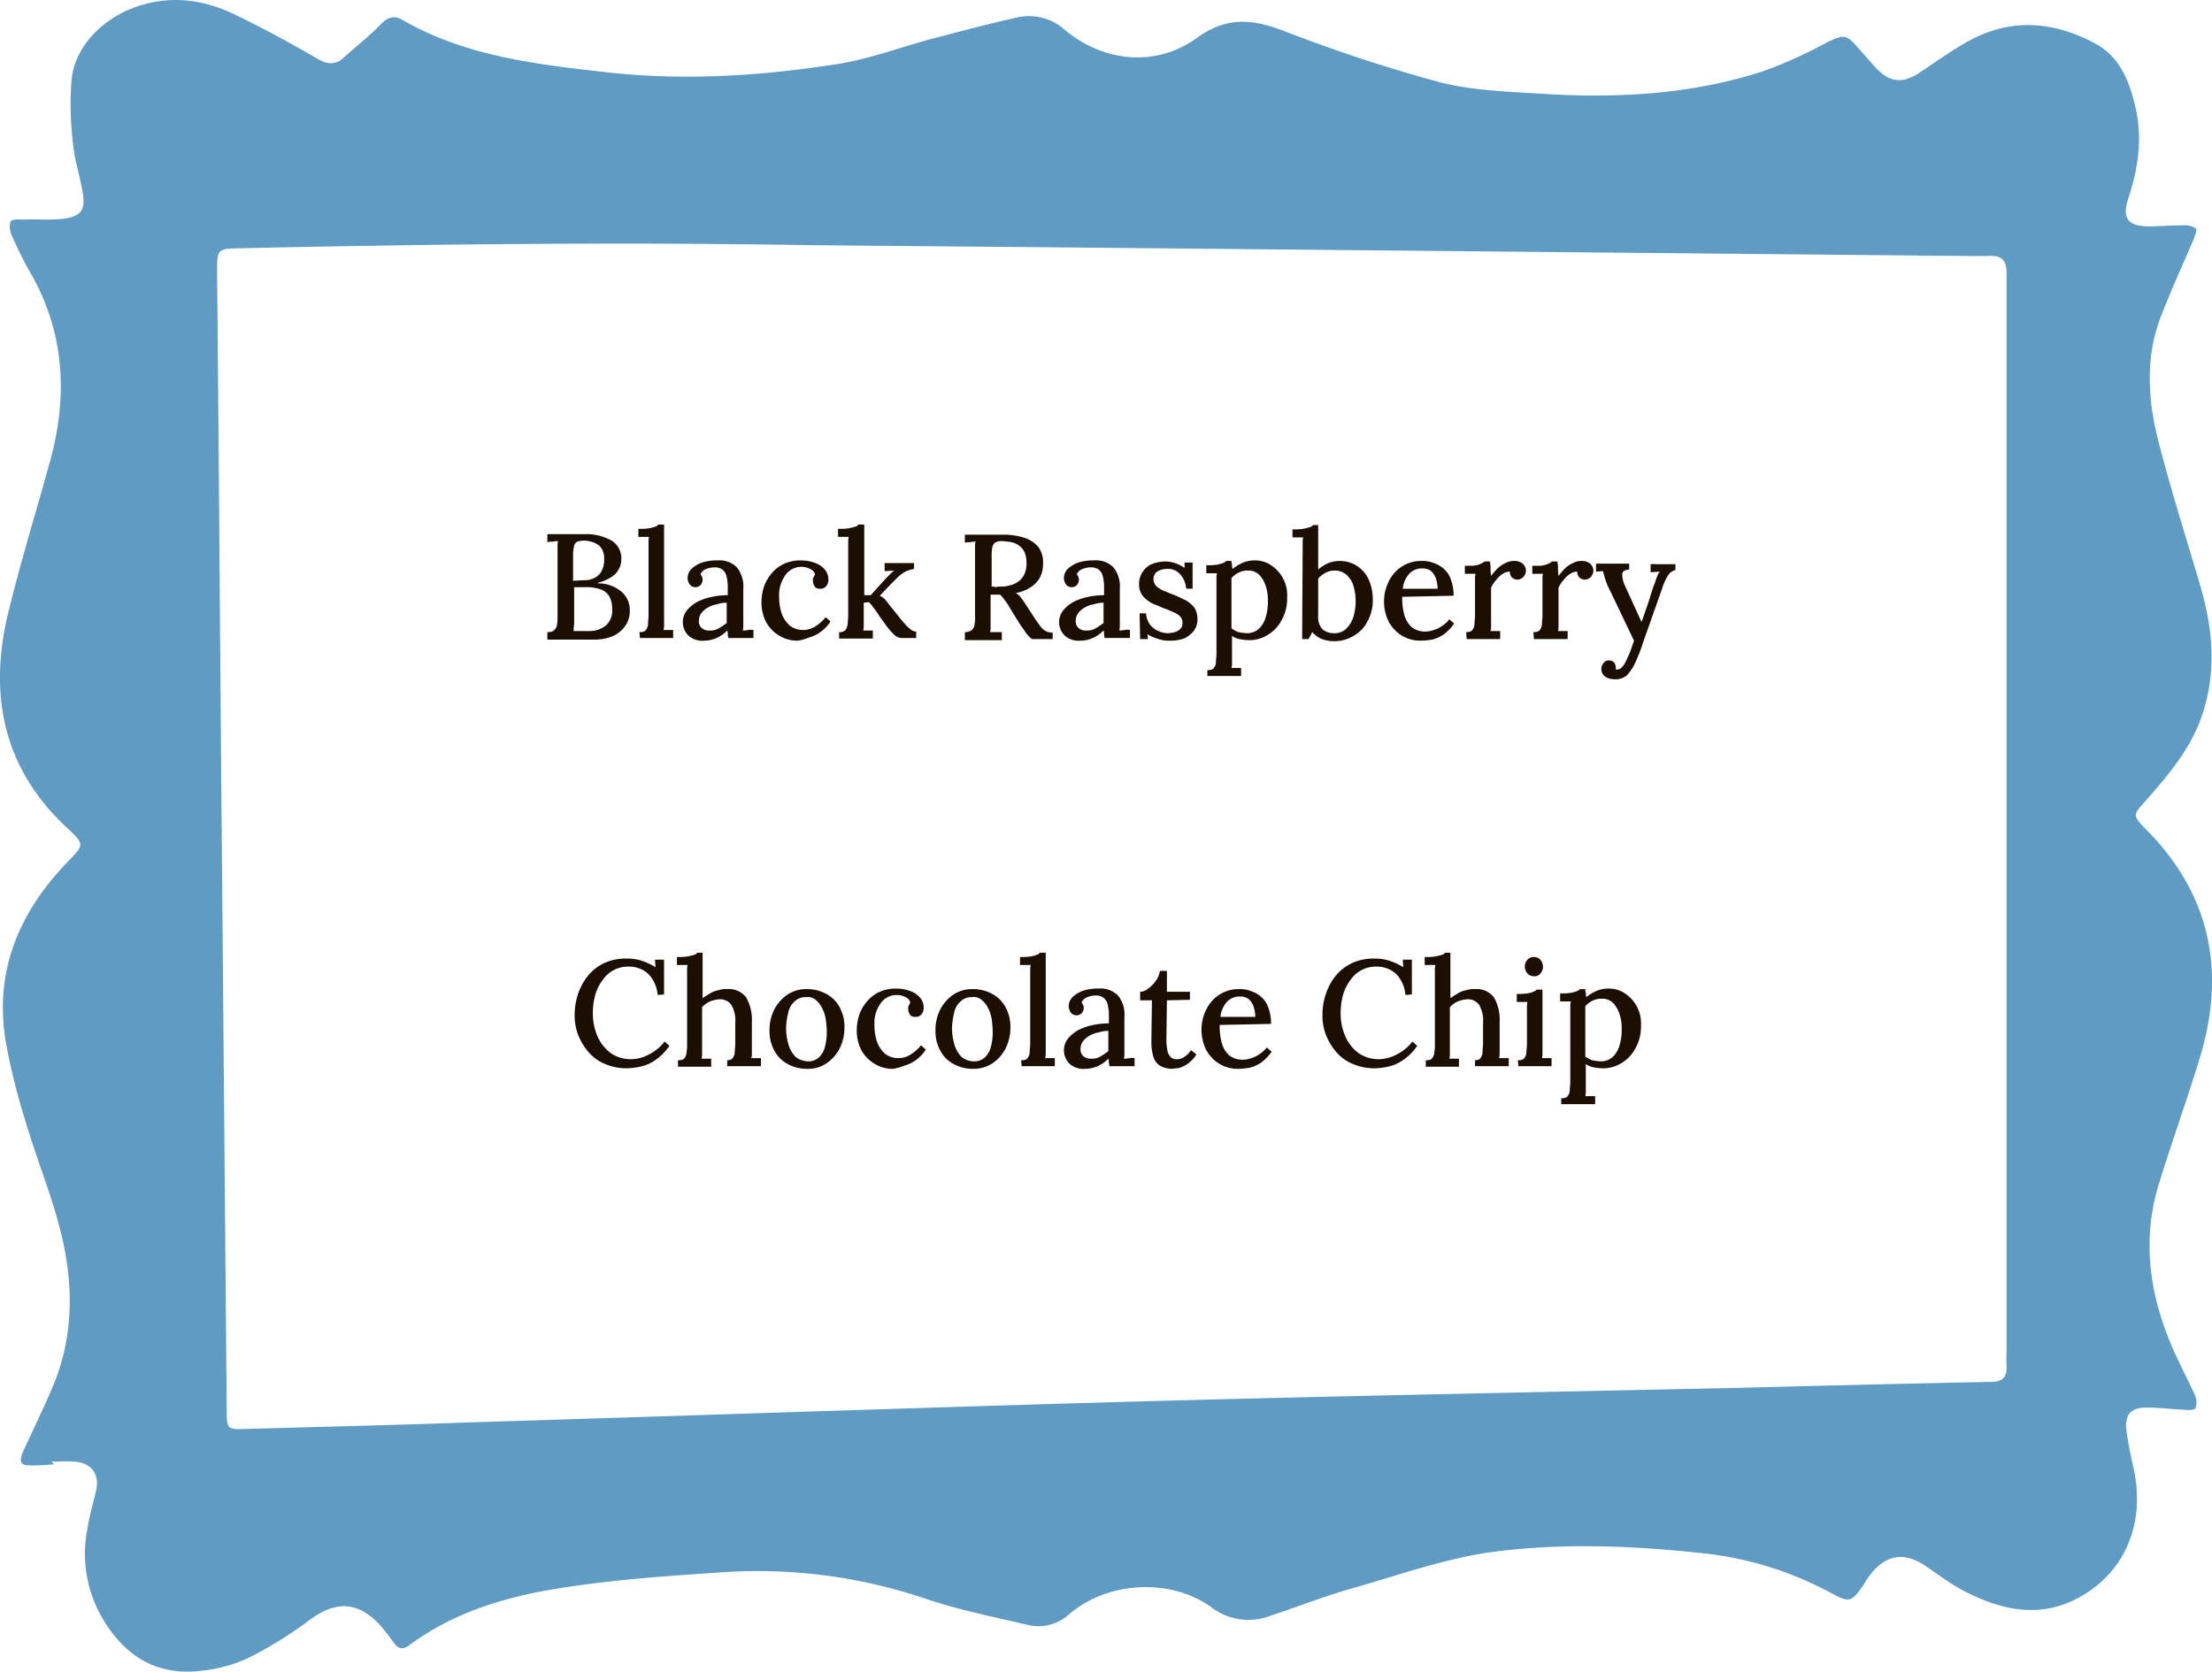 <svg xmlns="http://www.w3.org/2000/svg" viewBox="0 0 413.24 312.35"><defs><style>.cls-1{fill:#5f9bc3;}.cls-2{fill:#1a0f01;}</style></defs><g id="Layer_2" data-name="Layer 2"><g id="Layer_1-2" data-name="Layer 1"><path class="cls-1" d="M10.06,273.61c-1.3.1-2.6.2-3.9.2-2.4.1-2.7-.6-1.8-2.7,1.8-3.9,3.7-7.8,5.4-11.8,4.1-9.5,4-19.4,1.6-29.1-1.7-6.9-4.5-13.6-6.5-20.4a121.57,121.57,0,0,1-3.7-14.7c-2.4-13.4,2.3-24.5,11.4-34,3.2-3.3,3.3-3.3,0-6.4-11.9-11-14.7-24.7-11.1-39.9,2.3-9.5,5.2-18.9,7.8-28.3,3.5-12.5,2.9-24.6-3.9-36.1-1.2-2.1-2.2-4.3-3.2-6.5a3.66,3.66,0,0,1-.2-2.5c.3-.5,1.5-.4,2.4-.4,2.6-.1,5.3.2,7.9-.2,3-.5,3.7-1.8,3.2-4.8s-1.5-6-1.8-9a60.21,60.21,0,0,1-.3-12c.6-6.6,6.3-12.1,13.2-14.1,6.2-1.8,12-.8,17.5,1.9,5.2,2.5,10.3,5.3,15.3,8.2,1.8,1,3.2,1.2,4.8-.2,2.3-2.1,4.8-4,7-6.3,1.3-1.3,2.5-1.7,4-.8,11.8,6.8,24.9,8.3,38.2,9.8,14.4,1.6,28.6.7,42.8-1.5,6-.9,11.8-3.1,17.7-4.7,5.4-1.4,10.9-2.9,16.4-4.1a10,10,0,0,1,8.7,2.4c7.2,6,17,7,24.6,1.5,5.5-4,10.3-3.6,16.1-1.4a291.36,291.36,0,0,0,29.1,9.6c6.1,1.6,12.7,1.8,19.1,2.2,14,.9,28,.2,41.5-4.2A83.34,83.34,0,0,0,341.16,8c3.3-1.6,3.7-1.7,6.1,1.1,1.1,1.2,2.1,2.4,3.2,3.6,2.6,2.7,4.9,3,8.1.9s6.3-4.4,9.7-6.2c7.8-4.1,15.6-3.3,23.1.7,4.9,2.6,6.6,7.5,7.7,12.5,1.2,5.7.3,11.2-1.5,16.6-1.1,3.5-.1,5,3.6,5.1,2.3,0,4.7-.2,7-.2a3.7,3.7,0,0,1,2.1.6c.2.2-.2,1.3-.4,1.9-2.1,4.9-4.3,9.7-6.2,14.6-2.9,7.6-2.4,15.4-.5,23,2.3,9,5.1,17.8,7.7,26.6,2.4,7.9,3.3,15.9.8,24-2,6.6-6.3,11.7-10.7,16.7-2.5,2.8-2.7,2.8.1,5.6,12.1,12.3,14.8,26.8,9.8,42.9-2.4,7.8-5.2,15.6-7.6,23.4-3,9.9-1.8,19.6,2,29,1.4,3.5,3.2,6.8,4.8,10.3a3.34,3.34,0,0,1,.1,2.4c-.2.4-1.4.4-2.2.3-2.3-.1-4.6-.4-7-.4-2.9,0-4.1,1.4-3.7,4.3.3,2.3.8,4.6,1.3,6.9,2.3,10.2-1.4,19.4-10,24.2-7.4,4.1-14.6,2.5-21.6-1.1-2.7-1.4-5.1-3.3-7.7-5-3.6-2.3-6.9-1.7-9.6,1.6a17,17,0,0,0-1.5,2.2c-2.3,3.3-2.6,3.4-6,1.6a64.2,64.2,0,0,0-23.3-7.4c-13.6-1.5-27.4-2.1-40.9-.2-8.7,1.3-17.2,4.4-25.8,6.8-5.1,1.5-10,3.4-15.1,5.1a11.34,11.34,0,0,1-10.9-1.8c-7.7-5.4-19.3-4.7-26.4,1.4a8.47,8.47,0,0,1-7.8,2c-6.4-1.5-12.9-2.8-19.1-4.9a97.74,97.74,0,0,0-38.3-4.9c-10.3.7-20.7,1.4-30.9,3.1-9.7,1.6-19.1,4.5-27.2,10.5-1.3,1-2.2.6-3-.6a39.19,39.19,0,0,0-2.5-3.2c-4.1-4.4-8.2-4.5-13-1a74.78,74.78,0,0,1-11.4,7.1,26.79,26.79,0,0,1-9.2,2.5c-7.9.9-13.8-2.6-17.9-9.3a23.87,23.87,0,0,1-3.2-16.9c.4-2.5,1.1-5,1.7-7.5.7-3.1-.9-5.2-4.1-5.4-1.4-.1-2.9,0-4.3,0C10.06,273.51,10.06,273.51,10.06,273.61Zm141.4-227.8c-35.9-.6-71.7-.2-107.6.6-2.9.1-3.3.4-3.3,3.4,0,4.2.1,8.4.1,12.5.3,32.5.5,65,.8,97.5.3,34.7.6,69.3.9,104,0,3.1.2,3.3,3.3,3.2,13.6-.4,27.2-.7,40.7-1.2,42.7-1.3,85.3-2.8,128-4,36.9-1,73.8-1.7,110.7-2.5,15.6-.4,31.2-.8,46.8-1.1,2.2,0,3.1-.8,3-3a19.22,19.22,0,0,1,0-2.4V51.11c0-2.4-.8-3.4-3.2-3.3-2.2.1-4.3,0-6.5,0l-157.5-1.5Z"/><path class="cls-2" d="M102.26,119.31v-1.2c.6,0,1.1-.1,1.3-.4a1.6,1.6,0,0,0,.5-1,9.72,9.72,0,0,0,.1-1.8v-12.8a3.08,3.08,0,0,1,.1-1,3.4,3.4,0,0,0-1,.1,3.08,3.08,0,0,0-1,.1v-1.5h6.8a9.76,9.76,0,0,1,5.2,1.2,3.9,3.9,0,0,1,1.8,3.7,3.37,3.37,0,0,1-.5,1.7,3.61,3.61,0,0,1-1.5,1.5,8.66,8.66,0,0,1-2.4,1v.1a6.59,6.59,0,0,1,4.5,1.6,4.48,4.48,0,0,1,1.5,3.4,4.86,4.86,0,0,1-.9,3,5.66,5.66,0,0,1-2.4,1.9,9,9,0,0,1-3.4.6h-8.7v-.2Zm4.9-1.4h2.9a4.77,4.77,0,0,0,3.2-1.1,3.72,3.72,0,0,0,1.1-3,4.63,4.63,0,0,0-.6-2.5,3.11,3.11,0,0,0-1.6-1.2,7.8,7.8,0,0,0-2.2-.4h-2.7v7A6.82,6.82,0,0,0,107.16,117.91Zm.1-9.4,1.8-.1a3.92,3.92,0,0,0,2.3-.6,2.89,2.89,0,0,0,1.2-1.5,4.22,4.22,0,0,0,.3-1.9,3.28,3.28,0,0,0-.6-2.1,3.07,3.07,0,0,0-1.5-1,5.08,5.08,0,0,0-1.7-.3,3.73,3.73,0,0,0-1.2.2,1,1,0,0,0-.6.8,6.27,6.27,0,0,0-.2,1.6v4.9Z"/><path class="cls-2" d="M119.46,118.11c.6,0,1-.1,1.2-.4a1.82,1.82,0,0,0,.4-1.1c0-.5.1-1,.1-1.6v-13.7a3.4,3.4,0,0,1,.1-1h-2v-1.5a11.52,11.52,0,0,0,2-.1,5.31,5.31,0,0,0,1.1-.3.92.92,0,0,0,.6-.4h1.1v18.7a3.4,3.4,0,0,1-.1,1h1.8v1.5h-6.2l-.1-1.1Z"/><path class="cls-2" d="M136.06,119.31c0-.3-.1-.6-.1-.8a1.7,1.7,0,0,0-.1-.7,6.61,6.61,0,0,1-2,1.4,5.93,5.93,0,0,1-2.3.5,3.89,3.89,0,0,1-3-1,3.53,3.53,0,0,1-.2-4.7,6.42,6.42,0,0,1,2-1.6,10.71,10.71,0,0,1,2.7-.9,14.28,14.28,0,0,1,2.9-.3v-1.7a8.81,8.81,0,0,0-.2-1.7,2.39,2.39,0,0,0-.7-1.3,2.35,2.35,0,0,0-1.6-.5,4,4,0,0,0-1.5.3,1.82,1.82,0,0,0-1.1,1,2.19,2.19,0,0,1,.3.5,1.09,1.09,0,0,1,.1.5,1.61,1.61,0,0,1-.3.9,1.29,1.29,0,0,1-1.1.5,1.23,1.23,0,0,1-1-.5,2.1,2.1,0,0,1-.4-1.1,2.41,2.41,0,0,1,.7-1.8,5.61,5.61,0,0,1,2-1.2,8.85,8.85,0,0,1,2.9-.4,4.55,4.55,0,0,1,3.6,1.3,5.63,5.63,0,0,1,1.2,4v6.7a4.1,4.1,0,0,1-.1,1.1,3.75,3.75,0,0,0,1-.1,3.33,3.33,0,0,1,1,0v1.5h-4.7v.1Zm-.3-6.7a5.66,5.66,0,0,0-1.8.3,4.92,4.92,0,0,0-1.7.6,4,4,0,0,0-1.2,1,2.46,2.46,0,0,0-.5,1.5,1.68,1.68,0,0,0,.6,1.4,2.12,2.12,0,0,0,1.4.4,3.06,3.06,0,0,0,1.7-.4,13,13,0,0,0,1.5-1v-3.8Z"/><path class="cls-2" d="M149.06,119.71a6.4,6.4,0,0,1-3.4-.9,6.67,6.67,0,0,1-2.5-2.5,8,8,0,0,1-.9-3.9,9.29,9.29,0,0,1,.5-2.9,7.93,7.93,0,0,1,1.5-2.5,6.58,6.58,0,0,1,2.3-1.7,7.31,7.31,0,0,1,3-.6,7.78,7.78,0,0,1,2.8.5,4.2,4.2,0,0,1,1.8,1.3,2.79,2.79,0,0,1,.6,1.8,1.92,1.92,0,0,1-.4,1.2,1.43,1.43,0,0,1-1.1.5c-.5,0-.9-.1-1.1-.5a1.93,1.93,0,0,1-.3-1,1.27,1.27,0,0,1,.1-.6l.3-.6a1.6,1.6,0,0,0-.7-.9,4.18,4.18,0,0,0-1-.4,3.44,3.44,0,0,0-.9-.1,3.65,3.65,0,0,0-2.9,1.5,6.38,6.38,0,0,0-1.2,4.2,9.59,9.59,0,0,0,.5,3.1,5.74,5.74,0,0,0,1.5,2.2,4.07,4.07,0,0,0,2.4.8,4.2,4.2,0,0,0,2.4-.7,7.72,7.72,0,0,0,1.9-1.7l.9.8a7.28,7.28,0,0,1-1.9,2,6.7,6.7,0,0,1-2.1,1A9.65,9.65,0,0,1,149.06,119.71Z"/><path class="cls-2" d="M156.76,119.31v-1.2a1.46,1.46,0,0,0,1.2-.4,2.82,2.82,0,0,0,.4-1.1c0-.5.1-1,.1-1.6v-13.7a3.4,3.4,0,0,1,.1-1h-2v-1.5a11.52,11.52,0,0,0,2-.1,10.38,10.38,0,0,0,1.2-.3.92.92,0,0,0,.6-.4h1.1v13.2h1.2l2.9-3.2.8-.8a4.35,4.35,0,0,1,.7-.6l-1.8.1v-1.5h5.5v1.1a5.46,5.46,0,0,0-1.8.6,7.55,7.55,0,0,0-1.4,1.1l-1.1,1.1-2.1,2.2a3.49,3.49,0,0,1,.9.6,8.74,8.74,0,0,1,.8,1l2,2.5a7.37,7.37,0,0,0,.5.6,10.25,10.25,0,0,0,1.7,1.7,1.61,1.61,0,0,0,.9.3v1.2h-2.8a2.24,2.24,0,0,1-1.5-.8,14.28,14.28,0,0,1-1.5-1.8c-.4-.6-.9-1.2-1.2-1.7s-.7-1-1-1.4a11.49,11.49,0,0,0-.8-1l-1,.1v4.2a3.4,3.4,0,0,1-.1,1h1.8v1.5Z"/><path class="cls-2" d="M180.26,119.31v-1.2a2,2,0,0,0,1.3-.4,1.6,1.6,0,0,0,.5-1,8.12,8.12,0,0,0,.1-1.7v-12.8a3.08,3.08,0,0,1,.1-1,3.4,3.4,0,0,0-1,.1,3.08,3.08,0,0,0-1,.1v-1.5h6.9a12.69,12.69,0,0,1,4.3.6,5.54,5.54,0,0,1,2.6,1.8,4.82,4.82,0,0,1,.8,3,5.7,5.7,0,0,1-.4,2.2,4.89,4.89,0,0,1-1.6,2,7.43,7.43,0,0,1-3.1,1.3,2.84,2.84,0,0,1,1,.9,14.63,14.63,0,0,1,.9,1.3l1.7,2.6c.4.6.7,1,1,1.4a2.84,2.84,0,0,0,1,.9,2.77,2.77,0,0,0,1.3.3v1.2h-3.9a7.1,7.1,0,0,1-1.2-1.3c-.3-.5-.7-1-1.1-1.6l-1.9-3.1a8.34,8.34,0,0,0-.8-1.2,10.63,10.63,0,0,0-.9-1.1h-1.8v6a3.08,3.08,0,0,1-.1,1h2.2v1.5h-6.9v-.3Zm6.6-9.7a6.69,6.69,0,0,0,2.6-.5,3.91,3.91,0,0,0,1.7-1.4,4.63,4.63,0,0,0,.6-2.5,5,5,0,0,0-.3-1.9,3.05,3.05,0,0,0-1-1.3,3.48,3.48,0,0,0-1.5-.7,11,11,0,0,0-1.8-.2,2.27,2.27,0,0,0-1.3.3,1.6,1.6,0,0,0-.5,1,8.12,8.12,0,0,0-.1,1.7v5.5a2.2,2.2,0,0,1,.8.1A2,2,0,0,1,186.86,109.61Z"/><path class="cls-2" d="M206.36,119.31c0-.3-.1-.6-.1-.8a1.7,1.7,0,0,0-.1-.7,6.61,6.61,0,0,1-2,1.4,5.93,5.93,0,0,1-2.3.5,3.89,3.89,0,0,1-3-1,3.53,3.53,0,0,1-.2-4.7,6.42,6.42,0,0,1,2-1.6,10.71,10.71,0,0,1,2.7-.9,14.28,14.28,0,0,1,2.9-.3v-1.7a8.81,8.81,0,0,0-.2-1.7,2.39,2.39,0,0,0-.7-1.3,2.35,2.35,0,0,0-1.6-.5,4,4,0,0,0-1.5.3,1.82,1.82,0,0,0-1.1,1,2.19,2.19,0,0,1,.3.5,1.09,1.09,0,0,1,.1.5,1.61,1.61,0,0,1-.3.9,1.29,1.29,0,0,1-1.1.5,1.23,1.23,0,0,1-1-.5,2.1,2.1,0,0,1-.4-1.1,2.41,2.41,0,0,1,.7-1.8,5.61,5.61,0,0,1,2-1.2,8.85,8.85,0,0,1,2.9-.4A4.55,4.55,0,0,1,208,106a5.63,5.63,0,0,1,1.2,4v6.7a4.1,4.1,0,0,1-.1,1.1,3.75,3.75,0,0,0,1-.1,3.33,3.33,0,0,1,1,0v1.5h-4.7v.1Zm-.2-6.7a5.66,5.66,0,0,0-1.8.3,4.92,4.92,0,0,0-1.7.6,4,4,0,0,0-1.2,1,2.46,2.46,0,0,0-.5,1.5,1.68,1.68,0,0,0,.6,1.4,2.12,2.12,0,0,0,1.4.4,3.06,3.06,0,0,0,1.7-.4,13,13,0,0,0,1.5-1v-3.8Z"/><path class="cls-2" d="M218.56,119.71a6.05,6.05,0,0,1-2.4-.4,7.5,7.5,0,0,1-1.8-.8l.1.9H213l-.1-4.8h1.2a4.24,4.24,0,0,0,.6,1.9,3.74,3.74,0,0,0,1.5,1.3,4.55,4.55,0,0,0,2,.5,6.88,6.88,0,0,0,1.3-.2,2.42,2.42,0,0,0,1-.6,1.37,1.37,0,0,0,.4-1.1,1.59,1.59,0,0,0-.4-1.2,3.6,3.6,0,0,0-1.2-.8c-.5-.2-1.1-.5-1.7-.7s-1.1-.5-1.7-.7a5.07,5.07,0,0,1-1.6-.9,4,4,0,0,1-1.1-1.2,3.42,3.42,0,0,1-.4-1.8,4,4,0,0,1,2.6-3.8,7.46,7.46,0,0,1,2.4-.4,5.55,5.55,0,0,1,1.7.3,7.57,7.57,0,0,1,1.8.9v-1h1.5V110h-1.2a4.76,4.76,0,0,0-.5-1.8,4.07,4.07,0,0,0-1.2-1.4,3,3,0,0,0-1.9-.5,3.45,3.45,0,0,0-1.8.5,1.62,1.62,0,0,0-.7,1.4,1.9,1.9,0,0,0,.5,1.3,5.65,5.65,0,0,0,1.4.9c.6.2,1.2.5,1.8.7.8.3,1.5.7,2.2,1a5.79,5.79,0,0,1,1.7,1.4,3.7,3.7,0,0,1,.6,2.1,3.51,3.51,0,0,1-.7,2.3,4.89,4.89,0,0,1-1.8,1.4A7.83,7.83,0,0,1,218.56,119.71Z"/><path class="cls-2" d="M225.56,126.41v-1.2c.6,0,1-.1,1.2-.4a1.82,1.82,0,0,0,.4-1.1c0-.5.1-1,.1-1.6v-14a3.4,3.4,0,0,1,.1-1h-2v-1.5a11.52,11.52,0,0,0,2-.1,8.11,8.11,0,0,0,1.1-.3,1.27,1.27,0,0,0,.6-.4h1a2,2,0,0,0,.1.7,2.2,2.2,0,0,0,.1.8,8.17,8.17,0,0,1,2-1.2,5.7,5.7,0,0,1,2.2-.4,5.29,5.29,0,0,1,3,.9,6.73,6.73,0,0,1,3,6.1,8,8,0,0,1-1,4.1,7,7,0,0,1-2.6,2.8,6.53,6.53,0,0,1-3.6,1,9.85,9.85,0,0,1-1.7-.2,3.51,3.51,0,0,1-1.4-.6v5a3.4,3.4,0,0,1-.1,1h1.8v1.5h-6.3Zm7.4-8.1a3.29,3.29,0,0,0,2.2-.8,4.79,4.79,0,0,0,1.3-2.2,9.72,9.72,0,0,0,.4-3.1,7.66,7.66,0,0,0-.4-2.7,5.28,5.28,0,0,0-1.2-2.1,2.86,2.86,0,0,0-2.2-.8,3.53,3.53,0,0,0-1.7.4,4.49,4.49,0,0,0-1.3,1v9.4a5.39,5.39,0,0,0,1.3.7A10,10,0,0,0,233,118.31Z"/><path class="cls-2" d="M243.36,102.41v-1a3.4,3.4,0,0,1,.1-1h-2v-1.5a11.52,11.52,0,0,0,2-.1,10.38,10.38,0,0,0,1.2-.3.92.92,0,0,0,.6-.4h1v8.3a7.61,7.61,0,0,1,1.9-1.2,6,6,0,0,1,5.3.5,6,6,0,0,1,2.2,2.5,8.87,8.87,0,0,1,.8,3.8,8,8,0,0,1-1,4.1,6.18,6.18,0,0,1-2.6,2.7,6.92,6.92,0,0,1-5.6.7,4.58,4.58,0,0,1-2.1-1.4l-.7,1.3h-1.2Zm2.9,12.6a3.52,3.52,0,0,0,.4,2,2.13,2.13,0,0,0,1.1,1,3.19,3.19,0,0,0,1.4.3,3.23,3.23,0,0,0,2.2-.7,5.52,5.52,0,0,0,1.4-2.1,10.23,10.23,0,0,0,.1-6,4.44,4.44,0,0,0-1.3-2.1,3.29,3.29,0,0,0-2.2-.8,3.53,3.53,0,0,0-1.7.4,4.86,4.86,0,0,0-1.4,1.1Z"/><path class="cls-2" d="M265.46,119.71a6.76,6.76,0,0,1-3.5-.9,7,7,0,0,1-2.5-2.6,8.47,8.47,0,0,1,0-7.6,6.78,6.78,0,0,1,2.5-2.8,6.63,6.63,0,0,1,3.7-1,5.38,5.38,0,0,1,2.2.4,5.24,5.24,0,0,1,1.9,1.1,4.64,4.64,0,0,1,1.3,2,8.53,8.53,0,0,1,.5,3l-9.6.2a11.76,11.76,0,0,0,.4,3.4,4.75,4.75,0,0,0,1.4,2.3,4.15,4.15,0,0,0,2.5.8,5,5,0,0,0,1.6-.3,4.81,4.81,0,0,0,1.6-.8,4.89,4.89,0,0,0,1.3-1.2l.9.8a9.13,9.13,0,0,1-1.9,2,7.17,7.17,0,0,1-2.2,1A16.46,16.46,0,0,1,265.46,119.71Zm-3.4-9.7h6.5a5.82,5.82,0,0,0-.3-1.9,3.39,3.39,0,0,0-.9-1.4,2.54,2.54,0,0,0-1.6-.5,3.24,3.24,0,0,0-2.4.9A4.9,4.9,0,0,0,262.06,110Z"/><path class="cls-2" d="M273.86,118.11c.6,0,1-.1,1.2-.4a1.82,1.82,0,0,0,.4-1.1c0-.5.1-1,.1-1.6v-6.8a3.4,3.4,0,0,1,.1-1h-2v-1.5h1a4.18,4.18,0,0,0,1.8-.3,3.6,3.6,0,0,0,.9-.5h1c0,.3.1.6.1,1.1a9.15,9.15,0,0,0,.1,1.6,17.41,17.41,0,0,1,1.2-1.4,4.92,4.92,0,0,1,1.5-1,3.29,3.29,0,0,1,1.7-.4,2.46,2.46,0,0,1,1.5.5,1.75,1.75,0,0,1,.6,1.5,1.42,1.42,0,0,1-.2.6,1.47,1.47,0,0,1-.5.6,1.9,1.9,0,0,1-.9.3,1.78,1.78,0,0,1-1-.4,1.5,1.5,0,0,1-.4-1.1,2.2,2.2,0,0,0-1.3.4,4.15,4.15,0,0,0-1.2,1.1,5.6,5.6,0,0,0-1,1.5v7.1a3.4,3.4,0,0,1-.1,1h1.8v1.5H274l-.1-1.3Z"/><path class="cls-2" d="M286.46,118.11c.6,0,1-.1,1.2-.4a1.82,1.82,0,0,0,.4-1.1c0-.5.1-1,.1-1.6v-6.8a3.4,3.4,0,0,1,.1-1h-2v-1.5h1a4.18,4.18,0,0,0,1.8-.3,3.6,3.6,0,0,0,.9-.5h1c0,.3.1.6.1,1.1a9.15,9.15,0,0,0,.1,1.6,17.41,17.41,0,0,1,1.2-1.4,4.92,4.92,0,0,1,1.5-1,3.29,3.29,0,0,1,1.7-.4,2.46,2.46,0,0,1,1.5.5,1.75,1.75,0,0,1,.6,1.5,1.42,1.42,0,0,1-.2.6,1.47,1.47,0,0,1-.5.6,1.9,1.9,0,0,1-.9.3,1.78,1.78,0,0,1-1-.4,1.5,1.5,0,0,1-.4-1.1,2.2,2.2,0,0,0-1.3.4,4.15,4.15,0,0,0-1.2,1.1,5.6,5.6,0,0,0-1,1.5v7.1a3.4,3.4,0,0,1-.1,1h1.8v1.5h-6.3l-.1-1.3Z"/><path class="cls-2" d="M301.46,126.91a3,3,0,0,1-1.6-.5,1.75,1.75,0,0,1-.7-1.4,1.67,1.67,0,0,1,.4-1.1,1.11,1.11,0,0,1,1-.5,1.16,1.16,0,0,1,1,.4,1.61,1.61,0,0,1,.3.9v.4h.3a1.33,1.33,0,0,0,.7-.3,3.51,3.51,0,0,0,.7-.9c.2-.4.5-1,.8-1.7s.6-1.6.9-2.5l-4.4-9.2a12.37,12.37,0,0,1-1-2.4c-.2-.6-.3-1.1-.4-1.4l-1.3.1v-1.5h6.2v1.1h-.1q-1.2.15-1.2.9a5.15,5.15,0,0,0,.5,2.1l3.1,6.8c.4-1,.7-2,1.1-3.1s.7-2.3,1.1-3.4c.1-.4.3-.7.4-1.1s.3-.8.4-1.1.3-.6.5-.7l-1.8.1v-1.5H313v1.1a2.29,2.29,0,0,0-1.5,1.2,9.91,9.91,0,0,0-1,2.3l-3.5,9.9a32.23,32.23,0,0,1-1.5,3.9,9.1,9.1,0,0,1-1.6,2.4A3.28,3.28,0,0,1,301.46,126.91Z"/><path class="cls-2" d="M122.86,185.91a6.42,6.42,0,0,0-1.7-3.9,5.31,5.31,0,0,0-3.7-1.4,5.7,5.7,0,0,0-4.8,2.4,8.67,8.67,0,0,0-1.4,2.7,12.3,12.3,0,0,0-.5,3.5,10.63,10.63,0,0,0,.9,4.5,7.65,7.65,0,0,0,2.5,3.1,6.63,6.63,0,0,0,3.6,1.1,7.3,7.3,0,0,0,3.5-.9,8.49,8.49,0,0,0,2.9-2.4l.9.8a9.89,9.89,0,0,1-2.7,2.7,7.4,7.4,0,0,1-2.8,1.2,12.22,12.22,0,0,1-2.6.3,10.06,10.06,0,0,1-3.9-.8,8.13,8.13,0,0,1-3-2.1,11.56,11.56,0,0,1-2-3.2,10,10,0,0,1-.7-3.9,12.09,12.09,0,0,1,.6-3.8,11.12,11.12,0,0,1,1.8-3.4,8.86,8.86,0,0,1,3-2.4,9.42,9.42,0,0,1,4.3-.9,8.63,8.63,0,0,1,2.8.4,12.27,12.27,0,0,1,2.6,1.2l-.1-1.4h1.7v6.5l-1.2.1Z"/><path class="cls-2" d="M135.66,198.11c.6,0,1-.1,1.2-.4a1.82,1.82,0,0,0,.4-1.1c0-.5.1-1,.1-1.6v-3.9a5.79,5.79,0,0,0-.7-3.3,2.53,2.53,0,0,0-2.2-1.1,5.84,5.84,0,0,0-1.8.4,4.18,4.18,0,0,0-1.5,1.1v8.6a3.4,3.4,0,0,1-.1,1h1.8v1.5h-6.2v-1.2c.6,0,1-.1,1.2-.4a1.82,1.82,0,0,0,.4-1.1,8.08,8.08,0,0,0,.1-1.6v-13.7a3.4,3.4,0,0,1,.1-1h-2v-1.5a11.52,11.52,0,0,0,2-.1,10.38,10.38,0,0,0,1.2-.3.92.92,0,0,0,.6-.4h1v8.5c.4-.3.9-.6,1.4-.9a4.42,4.42,0,0,1,1.6-.6,3.89,3.89,0,0,1,1.5-.2,4.09,4.09,0,0,1,3.6,1.5,8.35,8.35,0,0,1,1.1,4.7v5.7a3.4,3.4,0,0,1-.1,1h1.8v1.5h-6.3v-1.1Z"/><path class="cls-2" d="M150.76,199.71a7.4,7.4,0,0,1-3.6-.9,6,6,0,0,1-2.5-2.5,7.51,7.51,0,0,1-.9-3.7,8.43,8.43,0,0,1,.9-4,7.55,7.55,0,0,1,2.5-2.8,6.3,6.3,0,0,1,3.6-1,7.4,7.4,0,0,1,3.6.9,6,6,0,0,1,2.5,2.5,7.51,7.51,0,0,1,.9,3.7,8.72,8.72,0,0,1-.9,4,7.55,7.55,0,0,1-2.5,2.8A6.09,6.09,0,0,1,150.76,199.71Zm.2-1.4a2.86,2.86,0,0,0,2.1-.8,4.22,4.22,0,0,0,1.1-2.1,10.9,10.9,0,0,0,.3-2.6,19.42,19.42,0,0,0-.2-2.4,6.49,6.49,0,0,0-.7-2.1,4.43,4.43,0,0,0-1.2-1.5,2.27,2.27,0,0,0-1.8-.5,2.86,2.86,0,0,0-2.1.8,3.67,3.67,0,0,0-1.2,2.1,12.59,12.59,0,0,0-.4,2.7,10.55,10.55,0,0,0,.4,3.1,5.53,5.53,0,0,0,1.3,2.4A3.78,3.78,0,0,0,151,198.31Z"/><path class="cls-2" d="M166.86,199.71a6.4,6.4,0,0,1-3.4-.9,6.67,6.67,0,0,1-2.5-2.5,8,8,0,0,1-.9-3.9,9.29,9.29,0,0,1,.5-2.9,7.93,7.93,0,0,1,1.5-2.5,6.58,6.58,0,0,1,2.3-1.7,7.31,7.31,0,0,1,3-.6,7.78,7.78,0,0,1,2.8.5,4.2,4.2,0,0,1,1.8,1.3,2.79,2.79,0,0,1,.6,1.8,1.92,1.92,0,0,1-.4,1.2,1.43,1.43,0,0,1-1.1.5c-.5,0-.9-.1-1.1-.5a1.93,1.93,0,0,1-.3-1,1.27,1.27,0,0,1,.1-.6l.3-.6a1.6,1.6,0,0,0-.7-.9,4.18,4.18,0,0,0-1-.4,3.44,3.44,0,0,0-.9-.1,3.65,3.65,0,0,0-2.9,1.5,6.38,6.38,0,0,0-1.2,4.2,9.59,9.59,0,0,0,.5,3.1,5.74,5.74,0,0,0,1.5,2.2,4.07,4.07,0,0,0,2.4.8,4.2,4.2,0,0,0,2.4-.7,7.72,7.72,0,0,0,1.9-1.7l.9.8a7.28,7.28,0,0,1-1.9,2,6.7,6.7,0,0,1-2.1,1A9.65,9.65,0,0,1,166.86,199.71Z"/><path class="cls-2" d="M181.76,199.71a7.4,7.4,0,0,1-3.6-.9,6,6,0,0,1-2.5-2.5,7.51,7.51,0,0,1-.9-3.7,8.43,8.43,0,0,1,.9-4,7.55,7.55,0,0,1,2.5-2.8,6.3,6.3,0,0,1,3.6-1,7.4,7.4,0,0,1,3.6.9,6,6,0,0,1,2.5,2.5,7.51,7.51,0,0,1,.9,3.7,8.72,8.72,0,0,1-.9,4,7.55,7.55,0,0,1-2.5,2.8A6.53,6.53,0,0,1,181.76,199.71Zm.2-1.4a2.86,2.86,0,0,0,2.1-.8,4.22,4.22,0,0,0,1.1-2.1,10.9,10.9,0,0,0,.3-2.6,19.42,19.42,0,0,0-.2-2.4,6.49,6.49,0,0,0-.7-2.1,4.43,4.43,0,0,0-1.2-1.5,2.27,2.27,0,0,0-1.8-.5,2.86,2.86,0,0,0-2.1.8,3.67,3.67,0,0,0-1.2,2.1,12.59,12.59,0,0,0-.4,2.7,10.55,10.55,0,0,0,.4,3.1,5.53,5.53,0,0,0,1.3,2.4A3.58,3.58,0,0,0,182,198.31Z"/><path class="cls-2" d="M190.76,198.11c.6,0,1-.1,1.2-.4a1.82,1.82,0,0,0,.4-1.1c0-.5.1-1,.1-1.6v-13.7a3.4,3.4,0,0,1,.1-1h-2v-1.5a11.52,11.52,0,0,0,2-.1,5.31,5.31,0,0,0,1.1-.3.92.92,0,0,0,.6-.4h1.1v18.7a3.4,3.4,0,0,1-.1,1h1.8v1.5h-6.2l-.1-1.1Z"/><path class="cls-2" d="M207.26,199.31c0-.3-.1-.6-.1-.8a1.7,1.7,0,0,0-.1-.7,6.61,6.61,0,0,1-2,1.4,5.93,5.93,0,0,1-2.3.5,3.89,3.89,0,0,1-3-1,3.53,3.53,0,0,1-.2-4.7,6.42,6.42,0,0,1,2-1.6,10.71,10.71,0,0,1,2.7-.9,14.28,14.28,0,0,1,2.9-.3v-1.7a8.81,8.81,0,0,0-.2-1.7,2.39,2.39,0,0,0-.7-1.3,2.35,2.35,0,0,0-1.6-.5,4,4,0,0,0-1.5.3,1.82,1.82,0,0,0-1.1,1,2.19,2.19,0,0,1,.3.5,1.09,1.09,0,0,1,.1.5,1.61,1.61,0,0,1-.3.9,1.29,1.29,0,0,1-1.1.5,1.23,1.23,0,0,1-1-.5,2.1,2.1,0,0,1-.4-1.1,2.41,2.41,0,0,1,.7-1.8,5.61,5.61,0,0,1,2-1.2,8.85,8.85,0,0,1,2.9-.4,4.55,4.55,0,0,1,3.6,1.3,5.63,5.63,0,0,1,1.2,4v6.7a4.1,4.1,0,0,1-.1,1.1,3.75,3.75,0,0,0,1-.1,3.33,3.33,0,0,1,1,0v1.5h-4.7v.1Zm-.2-6.7a5.66,5.66,0,0,0-1.8.3,4.92,4.92,0,0,0-1.7.6,4,4,0,0,0-1.2,1,2.46,2.46,0,0,0-.5,1.5,1.68,1.68,0,0,0,.6,1.4,2.12,2.12,0,0,0,1.4.4,3.06,3.06,0,0,0,1.7-.4,13,13,0,0,0,1.5-1v-3.8Z"/><path class="cls-2" d="M219,199.71a6.75,6.75,0,0,1-1.4-.2,3.29,3.29,0,0,1-1.3-.7,3.07,3.07,0,0,1-.9-1.6,10.06,10.06,0,0,1-.3-2.7l.1-7.6H213v-1.6a2.4,2.4,0,0,0,1.5-.6,6.2,6.2,0,0,0,1.4-1.4,4.55,4.55,0,0,0,.8-1.9H218v3.9h4.3v1.5l-4.3.1-.1,7.5a11.08,11.08,0,0,0,.2,1.9,2.28,2.28,0,0,0,.6,1.2,1.59,1.59,0,0,0,1.2.4,2.2,2.2,0,0,0,1.3-.4,4,4,0,0,0,1.3-1.3l1,.8a5,5,0,0,1-1.3,1.5,4.58,4.58,0,0,1-1.3.8,2.61,2.61,0,0,1-1.1.3C219.46,199.61,219.16,199.71,219,199.71Z"/><path class="cls-2" d="M231.36,199.71a6.76,6.76,0,0,1-3.5-.9,7,7,0,0,1-2.5-2.6,8.47,8.47,0,0,1,0-7.6,6.78,6.78,0,0,1,2.5-2.8,6.63,6.63,0,0,1,3.7-1,5.38,5.38,0,0,1,2.2.4,5.24,5.24,0,0,1,1.9,1.1,4.64,4.64,0,0,1,1.3,2,8.53,8.53,0,0,1,.5,3l-9.6.2a11.76,11.76,0,0,0,.4,3.4,4.75,4.75,0,0,0,1.4,2.3,4.15,4.15,0,0,0,2.5.8,5,5,0,0,0,1.6-.3,4.81,4.81,0,0,0,1.6-.8,4.89,4.89,0,0,0,1.3-1.2l.9.8a9.13,9.13,0,0,1-1.9,2,7.17,7.17,0,0,1-2.2,1A16.46,16.46,0,0,1,231.36,199.71ZM228,190h6.5a5.82,5.82,0,0,0-.3-1.9,3.39,3.39,0,0,0-.9-1.4,2.54,2.54,0,0,0-1.6-.5,3.24,3.24,0,0,0-2.4.9A4.9,4.9,0,0,0,228,190Z"/><path class="cls-2" d="M262.56,185.91a6.42,6.42,0,0,0-1.7-3.9,5.31,5.31,0,0,0-3.7-1.4,5.7,5.7,0,0,0-4.8,2.4,8.67,8.67,0,0,0-1.4,2.7,12.3,12.3,0,0,0-.5,3.5,10.63,10.63,0,0,0,.9,4.5,7.65,7.65,0,0,0,2.5,3.1,6.63,6.63,0,0,0,3.6,1.1,7.3,7.3,0,0,0,3.5-.9,8.49,8.49,0,0,0,2.9-2.4l.9.8a9.89,9.89,0,0,1-2.7,2.7,7.4,7.4,0,0,1-2.8,1.2,12.22,12.22,0,0,1-2.6.3,10.06,10.06,0,0,1-3.9-.8,8.13,8.13,0,0,1-3-2.1,11.56,11.56,0,0,1-2-3.2,10,10,0,0,1-.7-3.9,12.09,12.09,0,0,1,.6-3.8,11.12,11.12,0,0,1,1.8-3.4,8.86,8.86,0,0,1,3-2.4,9.42,9.42,0,0,1,4.3-.9,8.63,8.63,0,0,1,2.8.4,12.27,12.27,0,0,1,2.6,1.2l-.1-1.4h1.7v6.5l-1.2.1Z"/><path class="cls-2" d="M275.36,198.11c.6,0,1-.1,1.2-.4a1.82,1.82,0,0,0,.4-1.1c0-.5.1-1,.1-1.6v-3.9a5.79,5.79,0,0,0-.7-3.3,2.53,2.53,0,0,0-2.2-1.1,5.84,5.84,0,0,0-1.8.4,4.18,4.18,0,0,0-1.5,1.1v8.6a3.4,3.4,0,0,1-.1,1h1.8v1.5h-6.2v-1.2c.6,0,1-.1,1.2-.4a1.82,1.82,0,0,0,.4-1.1,8.08,8.08,0,0,0,.1-1.6v-13.7a3.4,3.4,0,0,1,.1-1h-2v-1.5a11.52,11.52,0,0,0,2-.1,10.38,10.38,0,0,0,1.2-.3.92.92,0,0,0,.6-.4h1v8.5c.4-.3.9-.6,1.4-.9a4.42,4.42,0,0,1,1.6-.6,3.89,3.89,0,0,1,1.5-.2,4.09,4.09,0,0,1,3.6,1.5,8.35,8.35,0,0,1,1.1,4.7v5.7a3.4,3.4,0,0,1-.1,1h1.8v1.5h-6.3v-1.1Z"/><path class="cls-2" d="M283.56,198.11c.6,0,1-.1,1.2-.4a1.82,1.82,0,0,0,.4-1.1c0-.5.1-1,.1-1.6v-6.8a3.4,3.4,0,0,1,.1-1h-2v-1.5a11.52,11.52,0,0,0,2-.1,5.31,5.31,0,0,0,1.1-.3c.2-.1.5-.2.6-.4h1.1v11.8a3.4,3.4,0,0,1-.1,1h1.8v1.5h-6.2l-.1-1.1Zm3-15.7a1.66,1.66,0,0,1-1.2-.5,2.11,2.11,0,0,1-.5-1.3,1.9,1.9,0,0,1,.5-1.3,1.58,1.58,0,0,1,1.2-.5,1.66,1.66,0,0,1,1.2.5,2.11,2.11,0,0,1,.5,1.3,1.9,1.9,0,0,1-.5,1.3A1.35,1.35,0,0,1,286.56,182.41Z"/><path class="cls-2" d="M291.66,206.41v-1.2c.6,0,1-.1,1.2-.4a1.82,1.82,0,0,0,.4-1.1c0-.5.1-1,.1-1.6v-14a3.4,3.4,0,0,1,.1-1h-2v-1.5a11.52,11.52,0,0,0,2-.1,8.11,8.11,0,0,0,1.1-.3,1.27,1.27,0,0,0,.6-.4h1a2,2,0,0,0,.1.7,2.2,2.2,0,0,0,.1.8,8.17,8.17,0,0,1,2-1.2,5.7,5.7,0,0,1,2.2-.4,5.29,5.29,0,0,1,3,.9,6.73,6.73,0,0,1,3,6.1,8,8,0,0,1-1,4.1,7,7,0,0,1-2.6,2.8,6.53,6.53,0,0,1-3.6,1,9.85,9.85,0,0,1-1.7-.2,3.51,3.51,0,0,1-1.4-.6v5a3.4,3.4,0,0,1-.1,1H298v1.5h-6.3Zm7.4-8.1a3.29,3.29,0,0,0,2.2-.8,4.79,4.79,0,0,0,1.3-2.2,9.72,9.72,0,0,0,.4-3.1,7.66,7.66,0,0,0-.4-2.7,5.28,5.28,0,0,0-1.2-2.1,2.86,2.86,0,0,0-2.2-.8,3.53,3.53,0,0,0-1.7.4,4.49,4.49,0,0,0-1.3,1v9.4a5.39,5.39,0,0,0,1.3.7A10,10,0,0,0,299.06,198.31Z"/></g></g></svg>